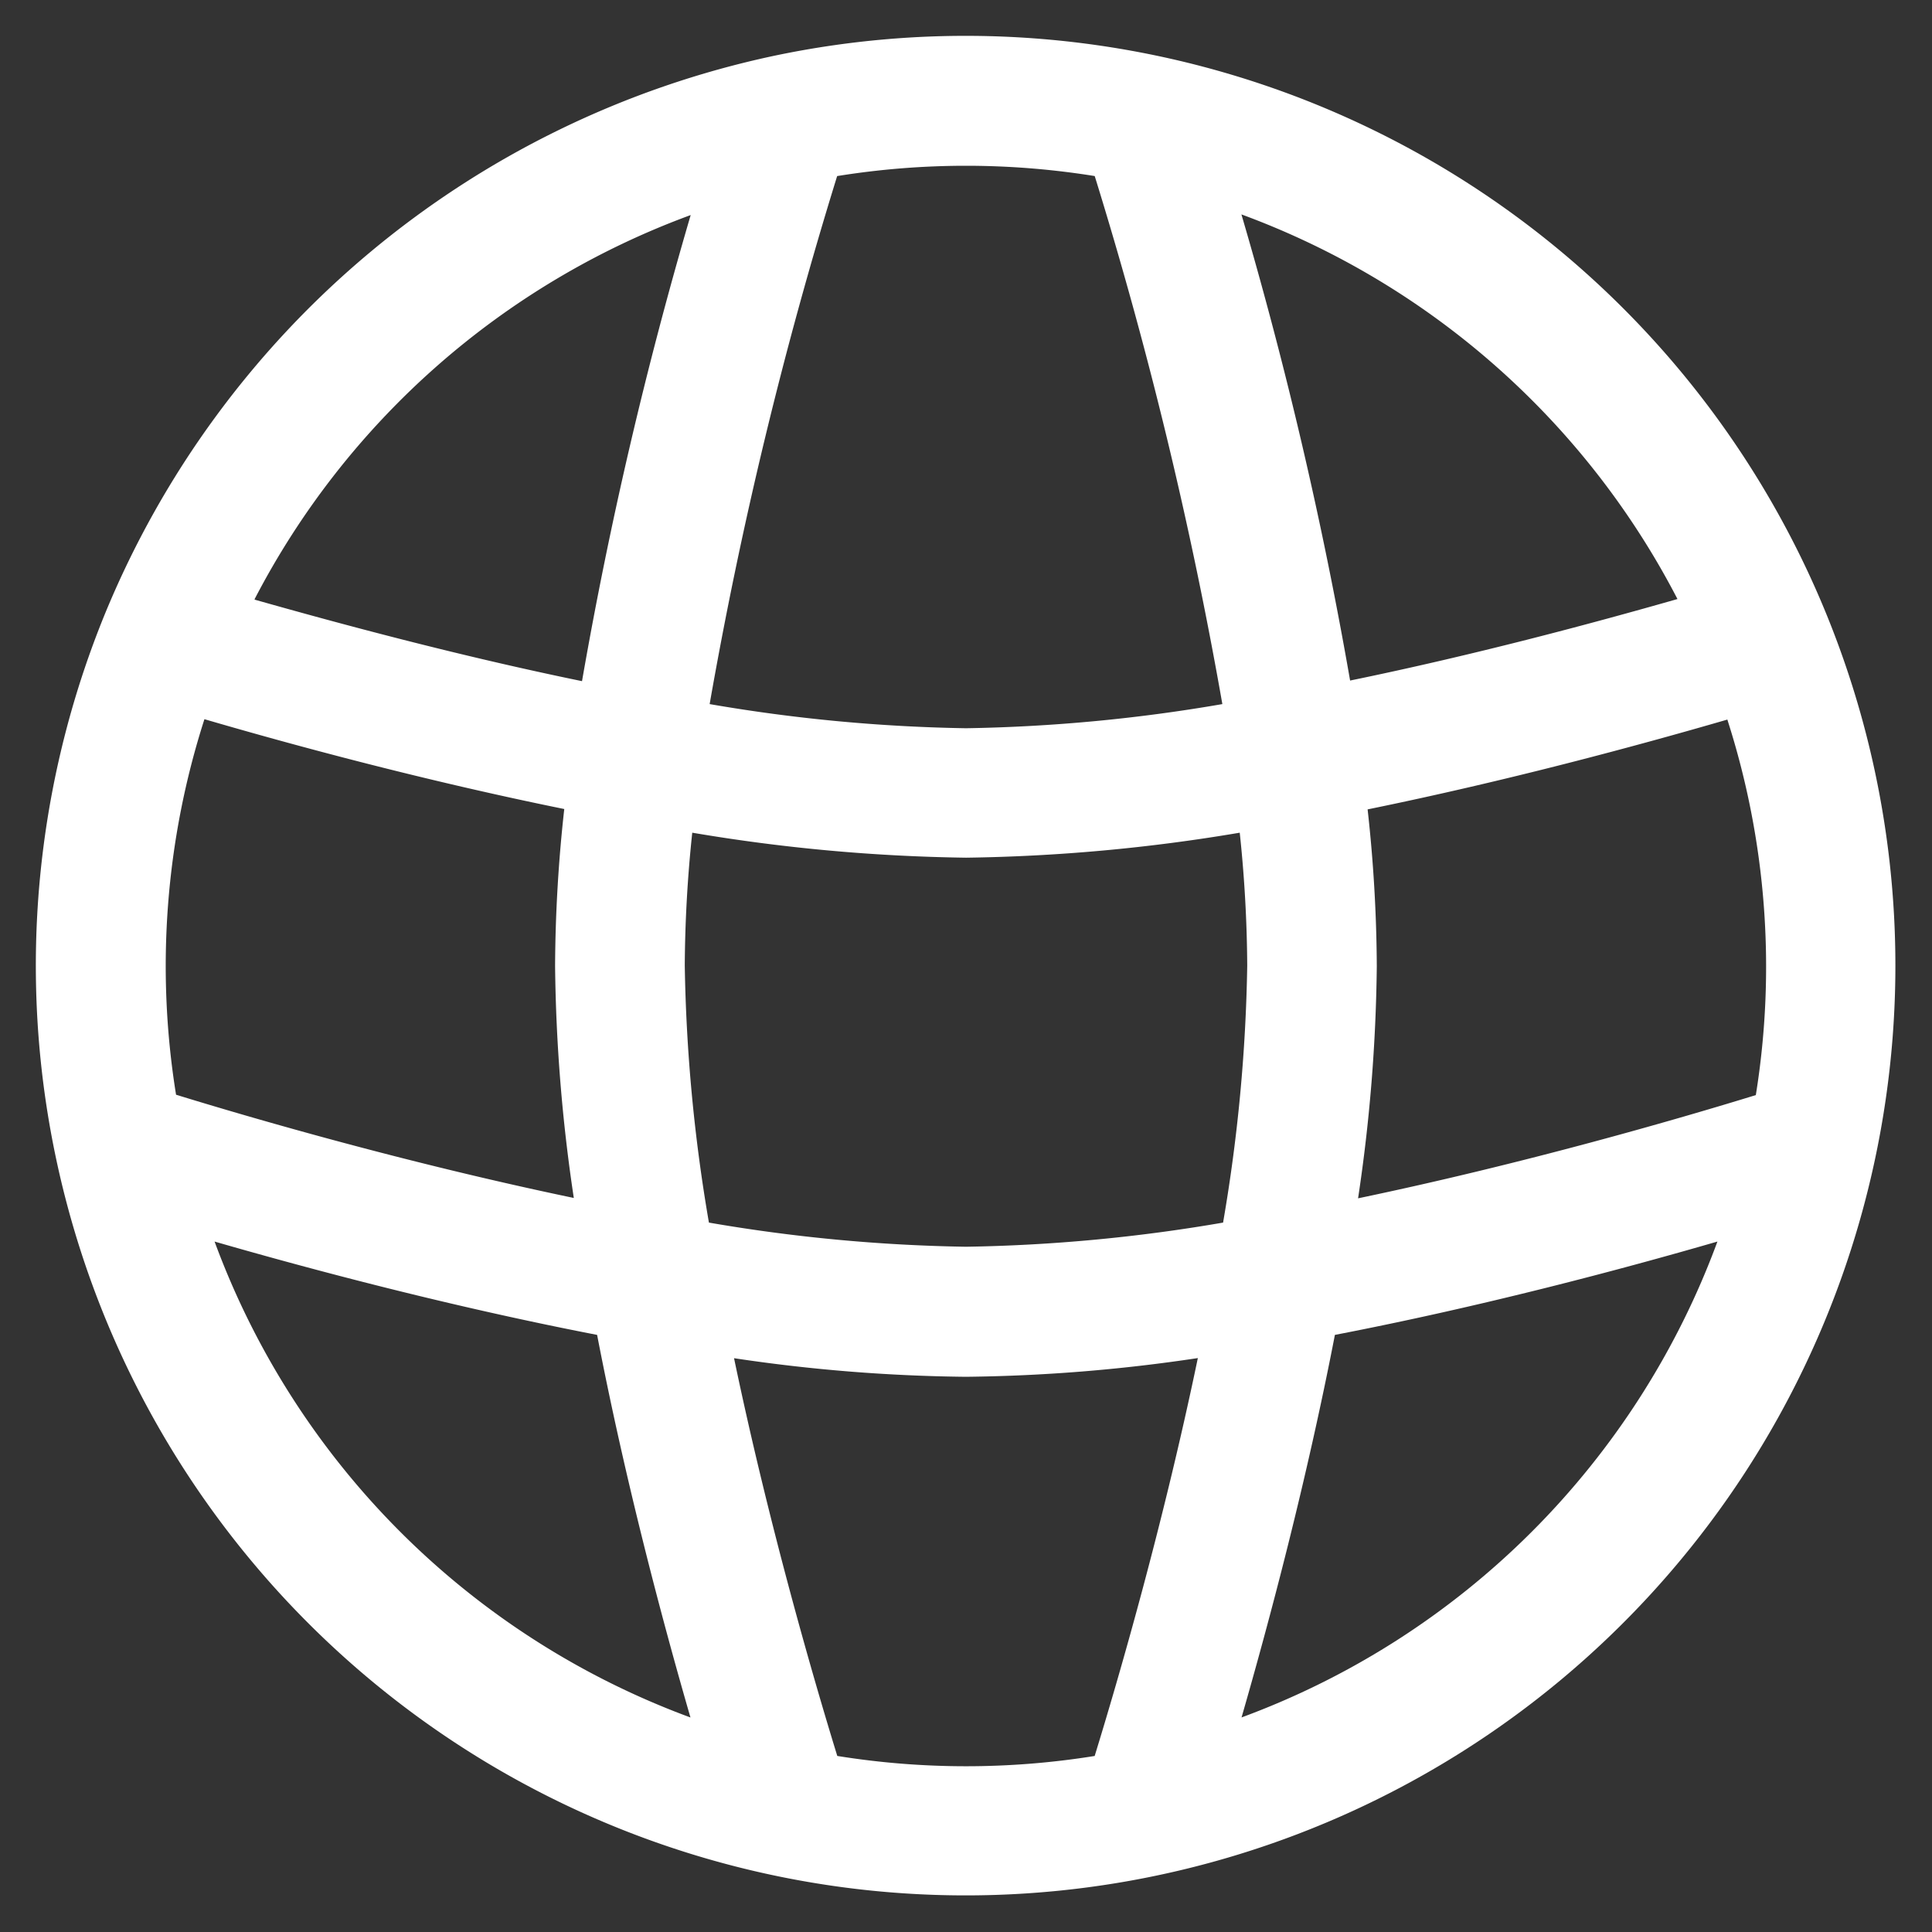 <svg xmlns="http://www.w3.org/2000/svg" xmlns:xlink="http://www.w3.org/1999/xlink" width="16" height="16" viewBox="0 0 16 16">
  <rect x="0" y="0" width="16" height="16" fill="#333333" stroke="none"/>
  <defs>
    <clipPath id="clip-path">
      <rect id="Rectangle_281" data-name="Rectangle 281" width="16" height="16" transform="translate(0.215 0.215)" fill="#fff"/>
    </clipPath>
  </defs>
  <g id="style_stroke" data-name="style=stroke" transform="translate(-0.215 -0.215)" clip-path="url(#clip-path)">
    <g id="web" transform="translate(0.513 0.513)">
      <path id="vector_Stroke_" data-name="vector (Stroke)" d="M7.385,1.91A35.46,35.46,0,0,0,6.329,6.283a13.715,13.715,0,0,0,2.123.2,13.716,13.716,0,0,0,2.123-.2A35.461,35.461,0,0,0,9.518,1.91a6.711,6.711,0,0,0-2.132,0Zm3.348.318a35.042,35.042,0,0,1,.9,3.86c1.031-.212,2-.472,2.711-.675A6.651,6.651,0,0,0,10.734,2.228Zm4.025,4.183c-.747.217-1.828.509-2.98.744a12.222,12.222,0,0,1,.076,1.3,13.8,13.8,0,0,1-.155,1.921c1.379-.288,2.644-.655,3.294-.855a6.683,6.683,0,0,0-.235-3.107Zm-.083,4.323c-.8.232-1.959.54-3.168.773-.234,1.209-.541,2.364-.773,3.168A6.648,6.648,0,0,0,14.675,10.734ZM9.518,14.993c.2-.65.567-1.915.854-3.294a13.8,13.8,0,0,1-1.921.155A13.8,13.8,0,0,1,6.531,11.7c.288,1.379.655,2.644.855,3.294a6.712,6.712,0,0,0,2.133,0Zm-3.348-.318c-.232-.8-.54-1.959-.773-3.168-1.209-.234-2.364-.541-3.168-.773A6.648,6.648,0,0,0,6.169,14.675ZM1.91,9.518c.65.2,1.915.567,3.294.855a13.806,13.806,0,0,1-.155-1.921,12.226,12.226,0,0,1,.076-1.3c-1.152-.234-2.234-.526-2.98-.744A6.682,6.682,0,0,0,1.91,9.518Zm.651-4.1c.707.2,1.68.463,2.711.675a35.044,35.044,0,0,1,.9-3.86A6.651,6.651,0,0,0,2.561,5.413ZM6.185,7.348a10.944,10.944,0,0,0-.062,1.1,13.734,13.734,0,0,0,.2,2.129,13.734,13.734,0,0,0,2.129.2,13.735,13.735,0,0,0,2.129-.2,13.735,13.735,0,0,0,.2-2.129,10.958,10.958,0,0,0-.062-1.1,14.7,14.7,0,0,1-2.266.207A14.7,14.7,0,0,1,6.185,7.348ZM6.858.915A7.7,7.7,0,1,1,1.319,5.541,7.731,7.731,0,0,1,6.858.915Z" transform="translate(-0.75 -0.75)" fill="#fff" fill-rule="evenodd"/>
    </g>
  </g>
</svg>
